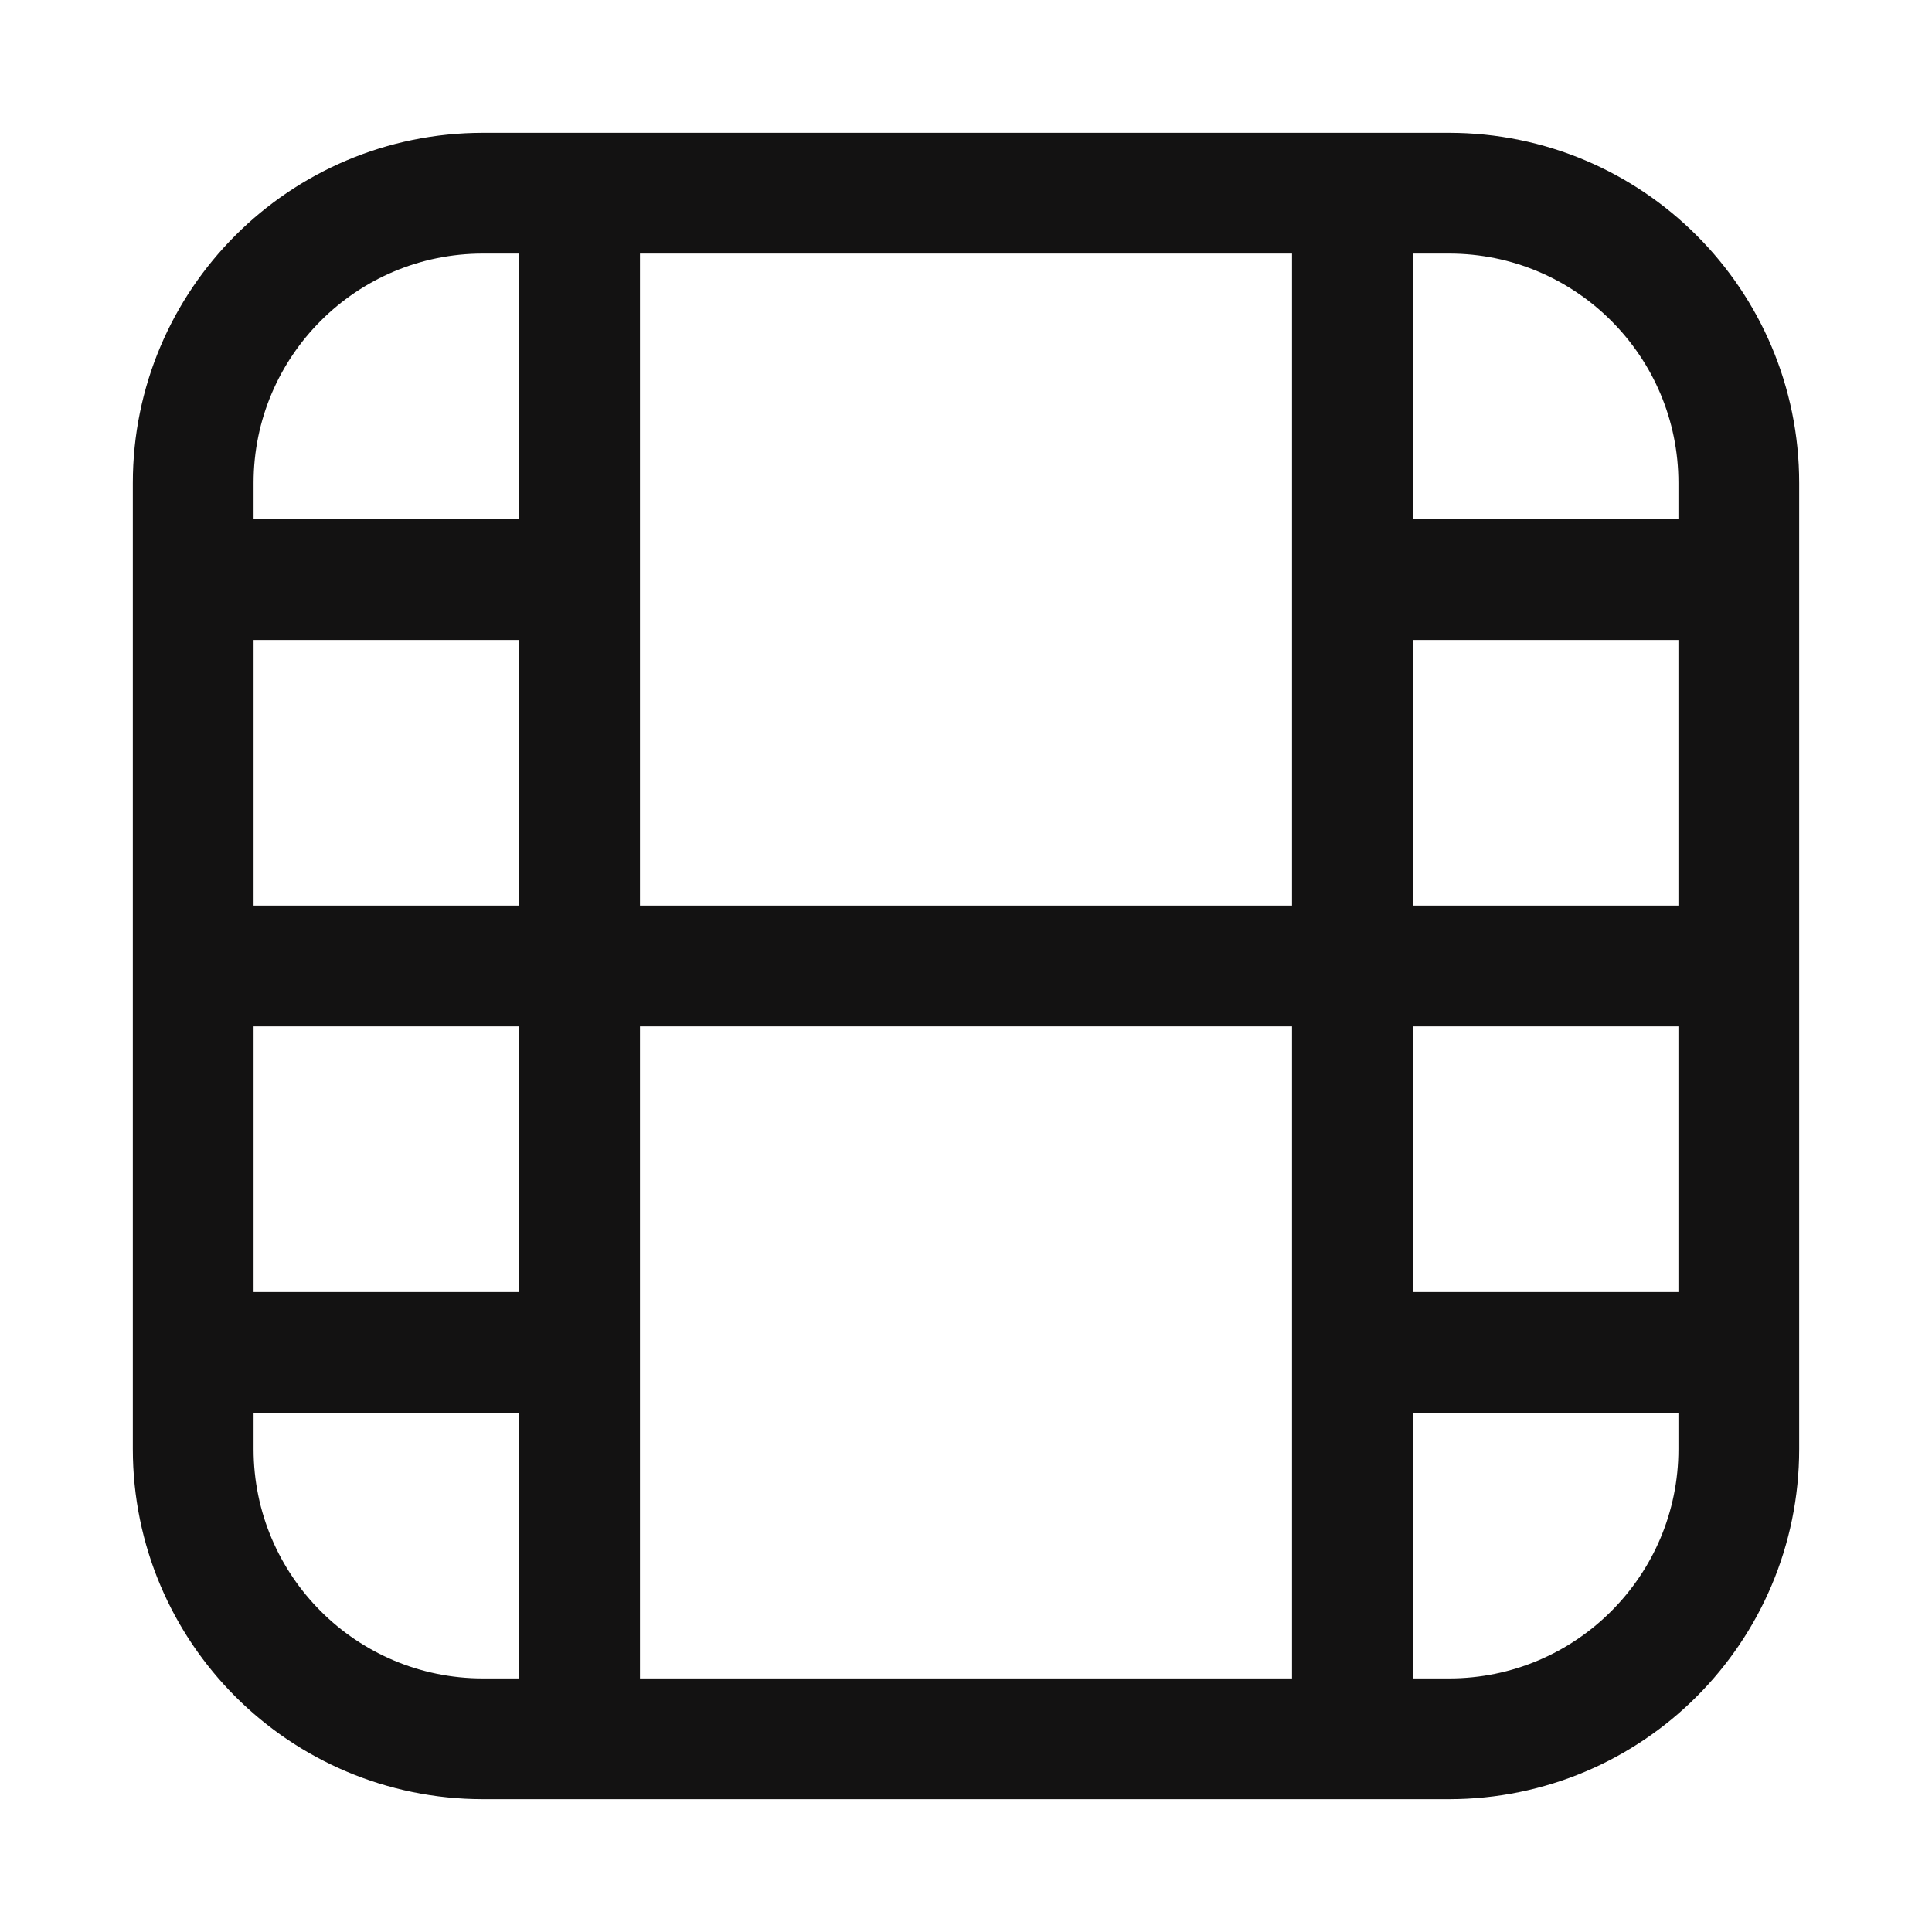 <svg width="24" height="24" viewBox="0 0 24 24" fill="none" xmlns="http://www.w3.org/2000/svg">
<path d="M7.2 21V3M16.8 21V3M2.4 12H21.6M2.4 7.2H7.2M16.8 7.2H21.6M2.4 16.8H7.2M16.8 16.8H21.6M2.4 18L2.4 6C2.4 4.012 4.012 2.4 6 2.4L18 2.4C19.988 2.4 21.6 4.012 21.6 6V18C21.6 19.988 19.988 21.6 18 21.6H6C4.012 21.6 2.4 19.988 2.4 18Z" stroke="#131212" stroke-width="1.5" stroke-linecap="round" stroke-linejoin="round"/>
</svg>
